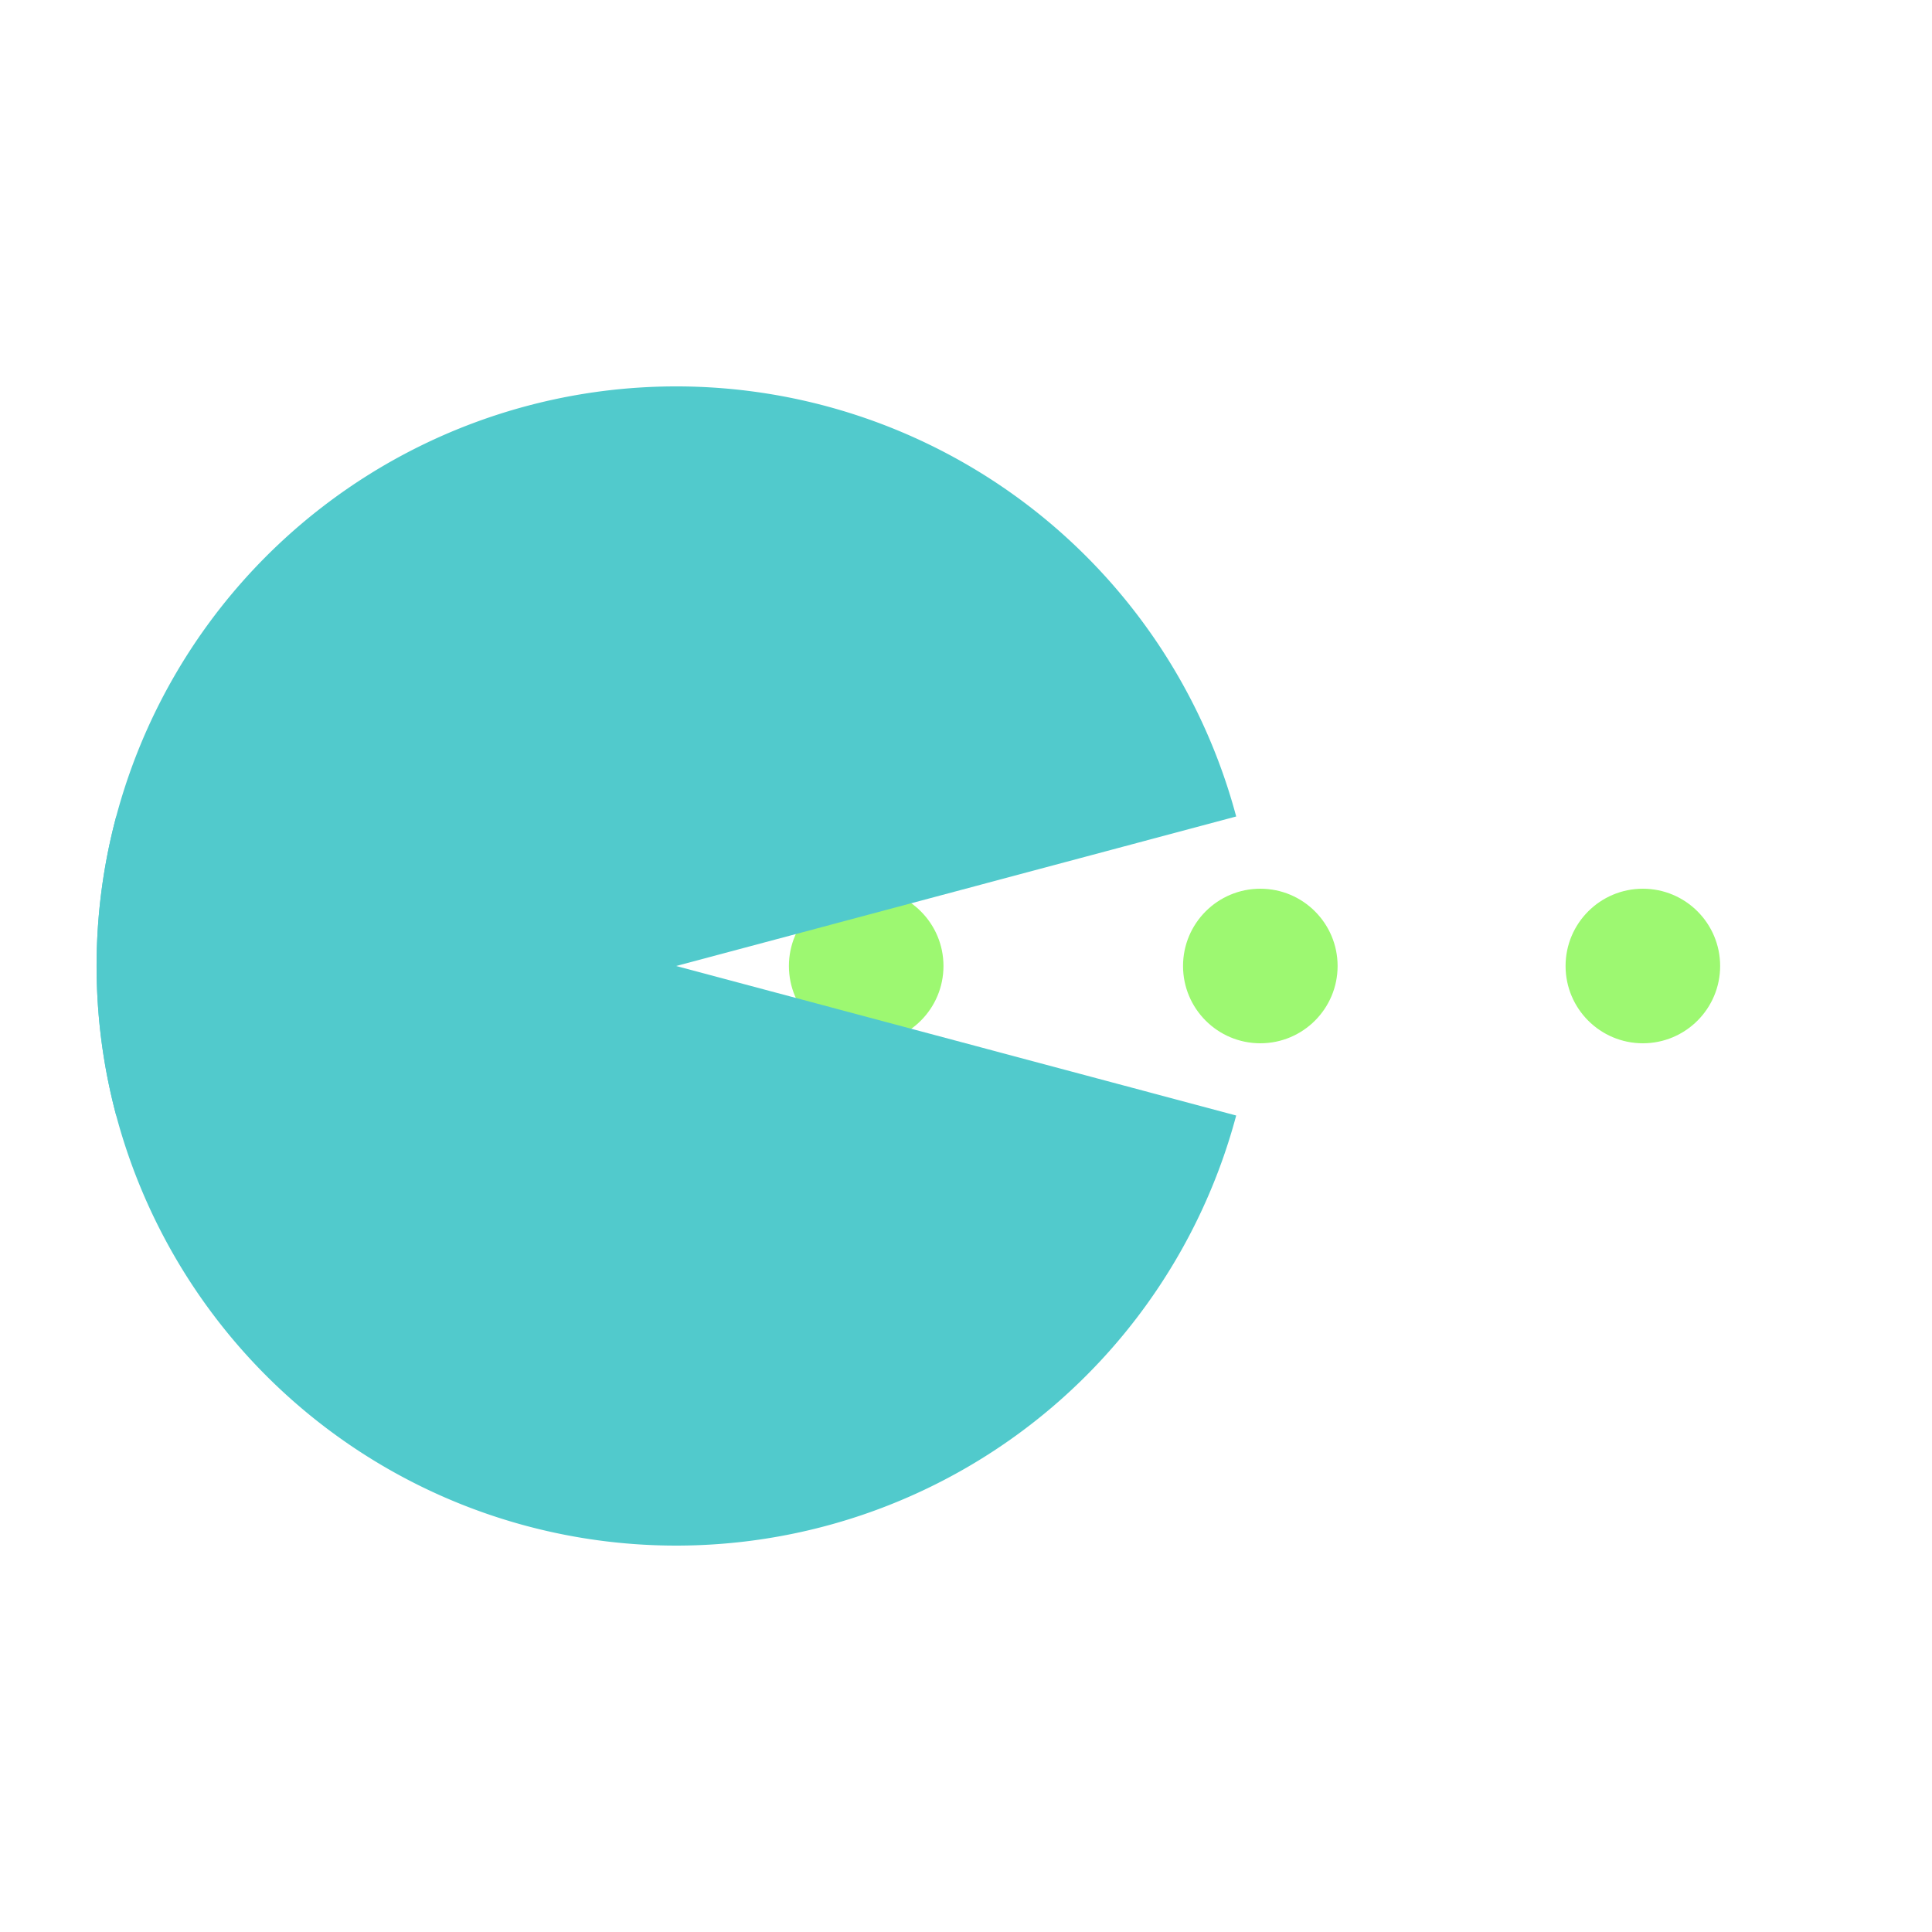 <svg width="200px"  height="200px"  xmlns="http://www.w3.org/2000/svg" viewBox="0 0 100 100" preserveAspectRatio="xMidYMid" class="lds-pacman" style="background: none;"><g ng-attr-style="display:{{config.showBean}}" style="display:block"><circle cx="44.834" cy="50" r="4" ng-attr-fill="{{config.c2}}" fill="#9df871"><animate attributeName="cx" calcMode="linear" values="95;35" keyTimes="0;1" dur="0.7" begin="-0.469s" repeatCount="indefinite"></animate><animate attributeName="fill-opacity" calcMode="linear" values="0;1;1" keyTimes="0;0.2;1" dur="0.7" begin="-0.469s" repeatCount="indefinite"></animate></circle><circle cx="65.234" cy="50" r="4" ng-attr-fill="{{config.c2}}" fill="#9df871"><animate attributeName="cx" calcMode="linear" values="95;35" keyTimes="0;1" dur="0.7" begin="-0.231s" repeatCount="indefinite"></animate><animate attributeName="fill-opacity" calcMode="linear" values="0;1;1" keyTimes="0;0.2;1" dur="0.7" begin="-0.231s" repeatCount="indefinite"></animate></circle><circle cx="85.034" cy="50" r="4" ng-attr-fill="{{config.c2}}" fill="#9df871"><animate attributeName="cx" calcMode="linear" values="95;35" keyTimes="0;1" dur="0.7" begin="0s" repeatCount="indefinite"></animate><animate attributeName="fill-opacity" calcMode="linear" values="0;1;1" keyTimes="0;0.2;1" dur="0.7" begin="0s" repeatCount="indefinite"></animate></circle></g><g ng-attr-transform="translate({{config.showBeanOffset}} 0)" transform="translate(-15 0)"><path d="M50 50L20 50A30 30 0 0 0 80 50Z" ng-attr-fill="{{config.c1}}" fill="#51CACC" transform="rotate(14.949 50 50)"><animateTransform attributeName="transform" type="rotate" calcMode="linear" values="0 50 50;45 50 50;0 50 50" keyTimes="0;0.5;1" dur="0.7s" begin="0s" repeatCount="indefinite"></animateTransform></path><path d="M50 50L20 50A30 30 0 0 1 80 50Z" ng-attr-fill="{{config.c1}}" fill="#51CACC" transform="rotate(-14.949 50 50)"><animateTransform attributeName="transform" type="rotate" calcMode="linear" values="0 50 50;-45 50 50;0 50 50" keyTimes="0;0.5;1" dur="0.7s" begin="0s" repeatCount="indefinite"></animateTransform></path></g></svg>